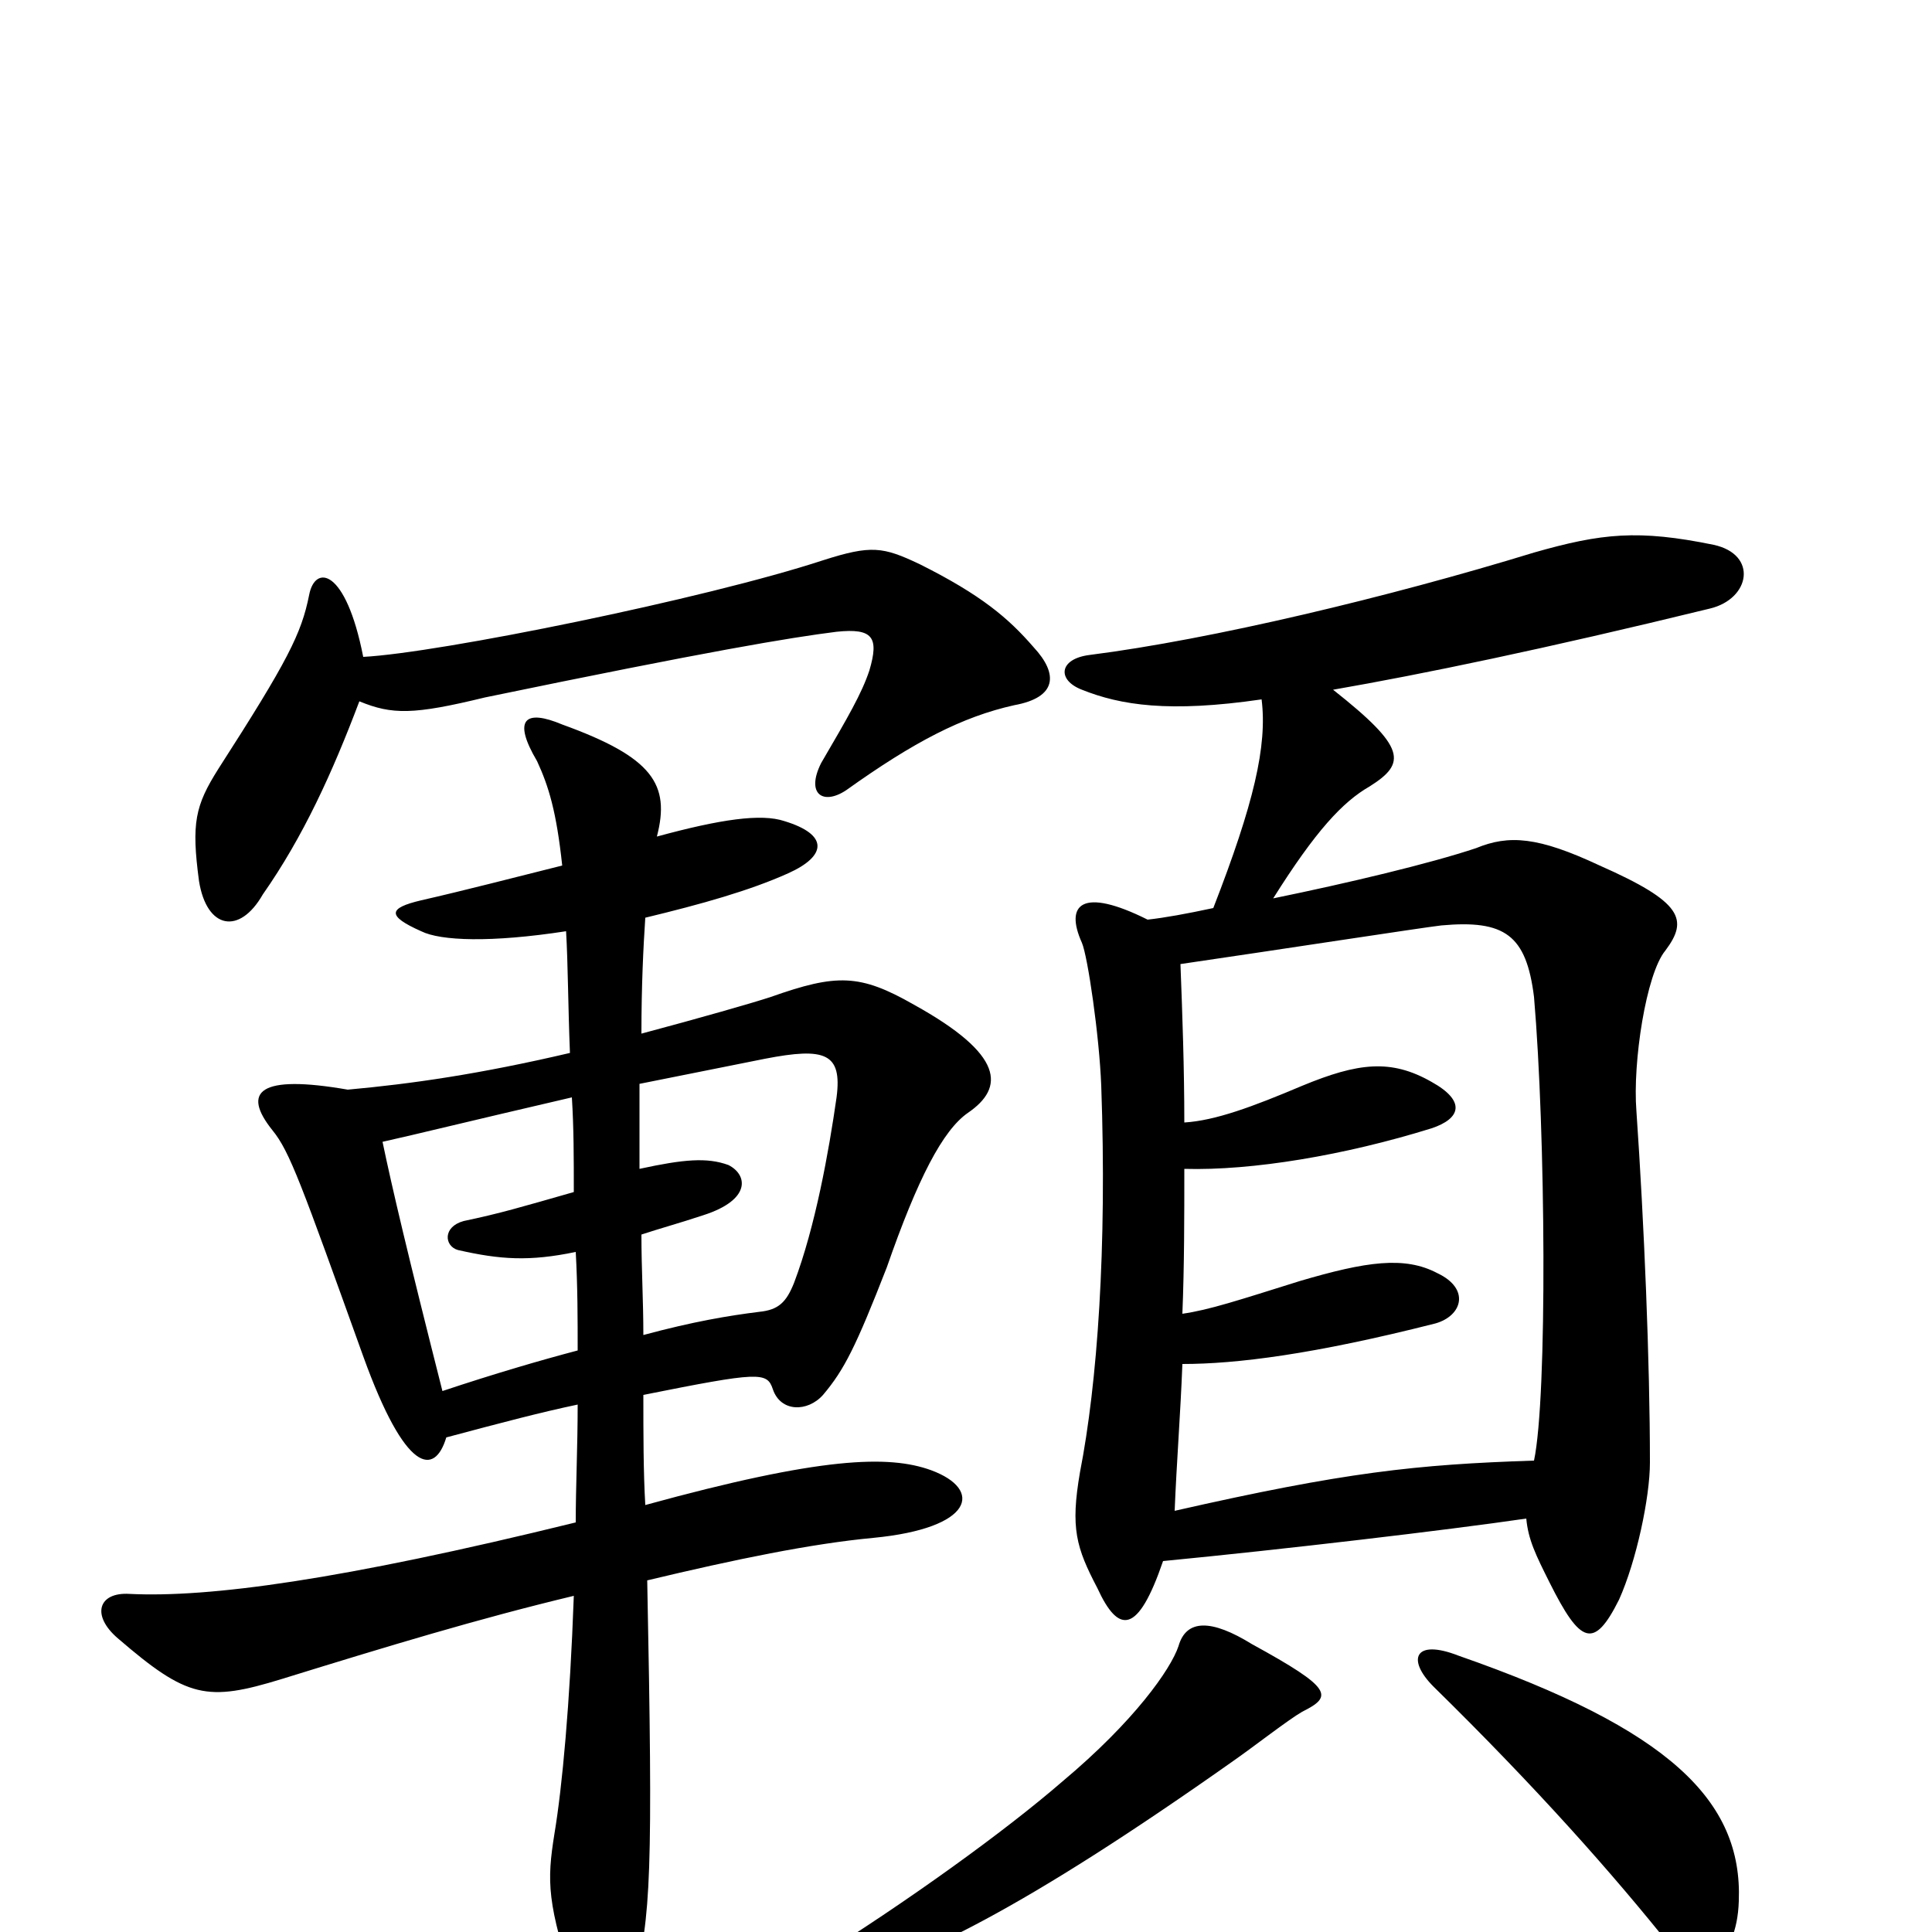 <svg xmlns="http://www.w3.org/2000/svg" viewBox="0 -1000 1000 1000">
	<path fill="#000000" d="M610 -148C606 -136 587 -109 550 -78C520 -52 470 -16 422 14C405 24 407 32 428 27C473 16 530 -12 639 -89C649 -96 667 -110 674 -114C690 -122 690 -126 648 -149C627 -162 614 -162 610 -148ZM613 -419C613 -447 612 -475 611 -501C659 -508 737 -520 746 -521C779 -524 790 -516 794 -484C800 -414 801 -277 794 -244C733 -242 696 -238 608 -218C609 -243 611 -268 612 -294C640 -294 680 -299 743 -315C757 -319 761 -333 744 -341C727 -350 707 -347 673 -337C641 -327 626 -322 612 -320C613 -345 613 -370 613 -395C648 -394 696 -402 741 -416C756 -421 759 -430 741 -440C720 -452 703 -450 674 -438C648 -427 629 -420 613 -419ZM690 -643C736 -651 799 -664 885 -685C906 -690 910 -713 887 -718C848 -726 829 -724 794 -714C719 -691 627 -669 564 -661C548 -659 547 -648 560 -643C580 -635 605 -631 653 -638C656 -614 649 -584 628 -530C614 -527 603 -525 594 -524C560 -541 551 -532 560 -512C563 -505 569 -464 570 -438C573 -354 568 -284 559 -238C554 -209 557 -199 568 -178C579 -154 589 -154 602 -192C664 -198 749 -208 790 -214C791 -203 795 -195 802 -181C818 -149 825 -146 838 -172C847 -192 854 -225 854 -243C854 -295 851 -367 847 -425C845 -450 852 -496 862 -508C874 -524 871 -533 828 -552C796 -567 781 -568 764 -561C740 -553 698 -543 659 -535C681 -570 695 -585 709 -593C728 -605 728 -613 690 -643ZM742 -127C795 -75 835 -30 866 9C879 26 899 16 900 -16C902 -68 864 -105 755 -143C732 -152 728 -141 742 -127ZM331 -395C331 -410 331 -425 331 -439C351 -443 371 -447 396 -452C427 -458 436 -455 433 -432C429 -404 422 -365 411 -336C407 -326 403 -322 393 -321C377 -319 359 -316 333 -309C333 -327 332 -343 332 -361C341 -364 352 -367 364 -371C389 -379 387 -392 377 -397C366 -401 354 -400 331 -395ZM298 -352C299 -334 299 -317 299 -301C280 -296 256 -289 229 -280C211 -351 203 -385 198 -409C216 -413 240 -419 296 -432C297 -416 297 -401 297 -383C269 -375 259 -372 240 -368C229 -365 230 -355 237 -353C259 -348 274 -347 298 -352ZM293 -518C294 -501 294 -480 295 -455C248 -444 213 -439 180 -436C134 -444 125 -435 141 -415C150 -404 156 -387 188 -298C210 -237 225 -236 231 -256C261 -264 280 -269 299 -273C299 -251 298 -231 298 -212C176 -182 108 -173 67 -175C51 -176 47 -164 61 -152C97 -121 107 -119 146 -131C201 -148 247 -162 297 -174C295 -118 291 -75 287 -51C283 -26 283 -15 298 30C304 46 323 44 328 26C337 -7 338 -31 335 -182C381 -193 420 -201 452 -204C504 -209 509 -229 482 -239C460 -247 425 -246 334 -221C333 -238 333 -258 333 -278C393 -290 397 -290 400 -281C404 -269 418 -269 426 -278C437 -291 443 -303 459 -344C475 -390 488 -415 501 -424C520 -437 520 -454 473 -480C445 -496 433 -496 399 -484C390 -481 362 -473 332 -465C332 -490 333 -510 334 -525C363 -532 388 -539 408 -548C428 -557 429 -568 406 -575C394 -579 373 -576 340 -567C347 -594 338 -608 291 -625C272 -633 265 -628 278 -606C284 -593 288 -580 291 -552C267 -546 240 -539 218 -534C201 -530 200 -526 218 -518C228 -513 254 -512 293 -518ZM188 -660C179 -706 163 -708 160 -692C156 -672 149 -658 113 -602C101 -583 99 -574 103 -544C107 -519 124 -516 136 -537C157 -567 172 -600 186 -637C203 -630 214 -630 251 -639C367 -663 409 -670 433 -673C452 -675 455 -670 450 -653C446 -641 439 -629 425 -605C417 -589 426 -583 438 -591C473 -616 498 -629 525 -635C547 -639 548 -651 535 -665C522 -680 508 -692 476 -708C457 -717 451 -718 426 -710C365 -690 227 -662 188 -660Z"/>
</svg>